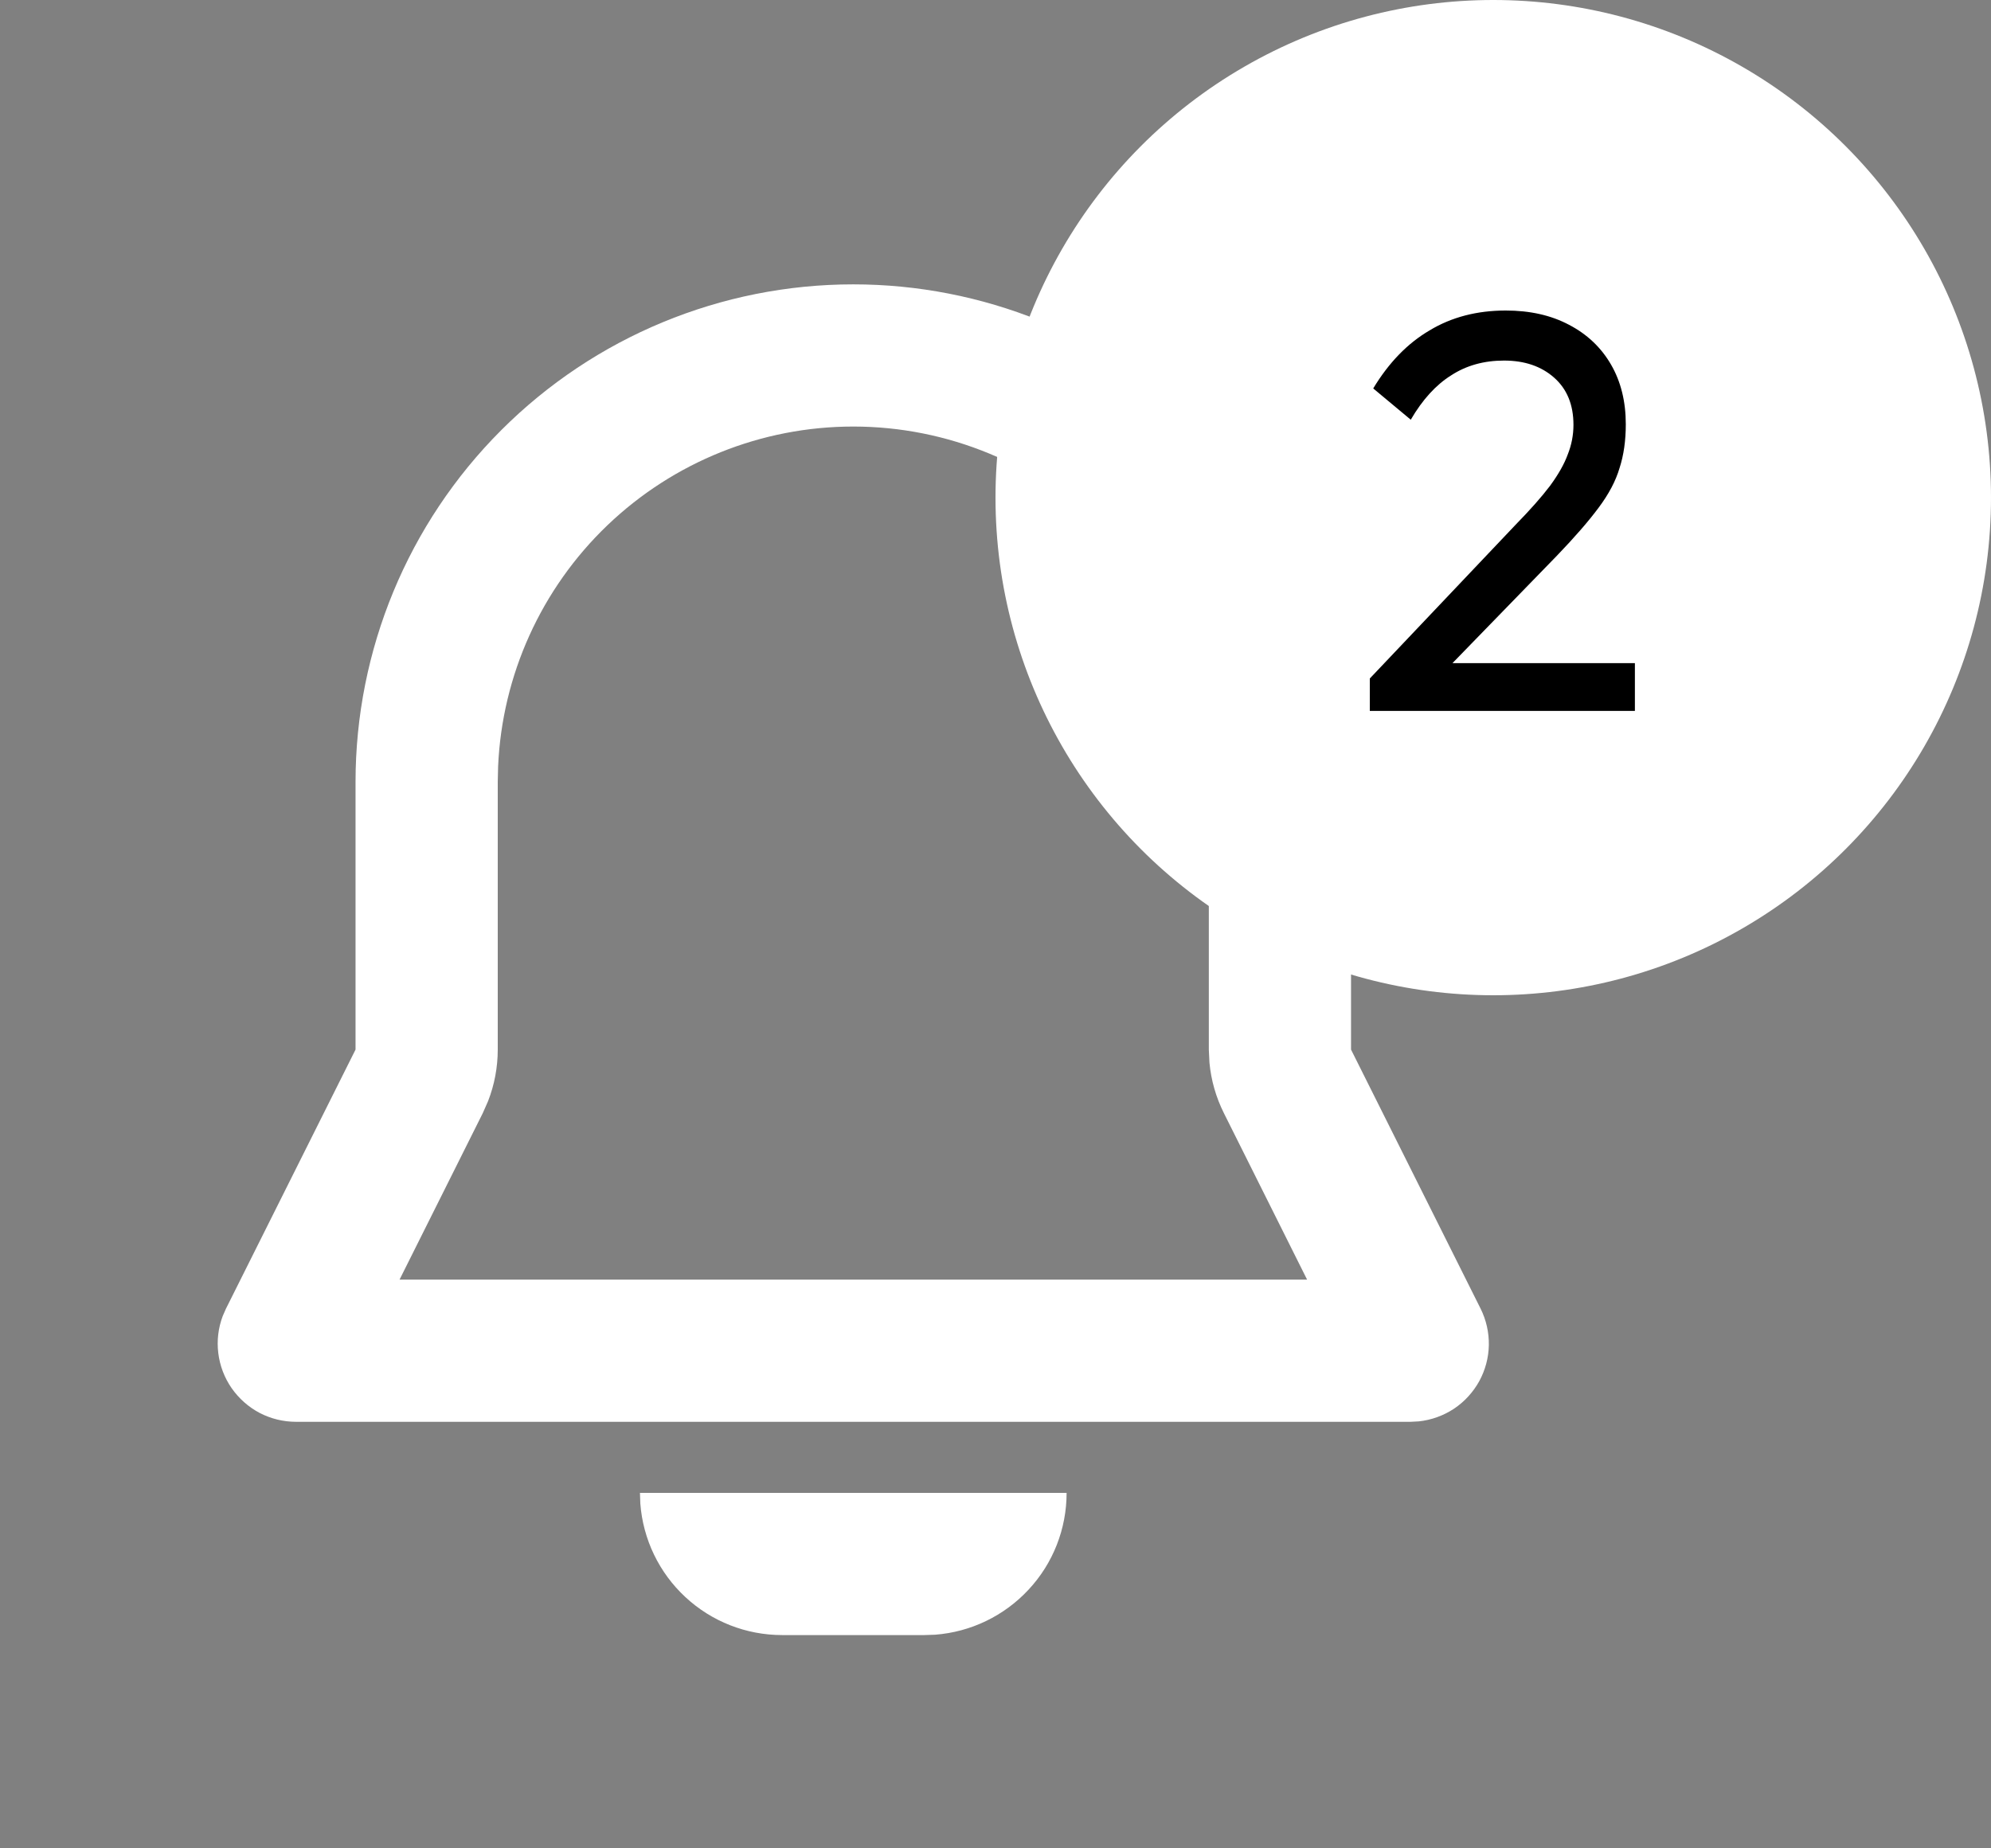<svg width="28" height="26" viewBox="0 0 28 26" fill="none" xmlns="http://www.w3.org/2000/svg">
<rect x="0" y="0" width="28" height="26" fill="#808080" stroke="none"/>
<path fill-rule="evenodd" clip-rule="evenodd" d="M15 21C15 21.505 14.81 21.991 14.466 22.36C14.123 22.73 13.653 22.957 13.15 22.995L13 23H11C10.495 23 10.009 22.81 9.639 22.466C9.269 22.123 9.043 21.653 9.005 21.15L9 21H15ZM12 4C13.815 4 15.559 4.705 16.864 5.966C18.169 7.227 18.934 8.946 18.996 10.76L19 11V14.764L20.822 18.408C20.901 18.567 20.941 18.743 20.938 18.921C20.935 19.098 20.888 19.273 20.803 19.429C20.717 19.584 20.596 19.717 20.448 19.816C20.299 19.914 20.13 19.975 19.953 19.994L19.838 20H4.162C3.984 20 3.809 19.957 3.651 19.875C3.494 19.792 3.359 19.672 3.257 19.526C3.156 19.38 3.092 19.212 3.07 19.035C3.048 18.859 3.069 18.68 3.132 18.513L3.178 18.408L5 14.764V11C5 9.143 5.737 7.363 7.05 6.05C8.363 4.737 10.143 4 12 4ZM12 6C10.711 6 9.473 6.498 8.542 7.389C7.612 8.28 7.061 9.496 7.005 10.783L7 11V14.764C7 15.012 6.954 15.258 6.864 15.489L6.789 15.659L5.619 18H18.382L17.212 15.658C17.101 15.436 17.032 15.196 17.009 14.949L17 14.764V11C17 9.674 16.473 8.402 15.536 7.464C14.598 6.527 13.326 6 12 6Z" fill="white"/>
<circle cx="21" cy="7" r="7" fill="white"/>
<path d="M19.264 9.544L21.312 7.384C21.52 7.171 21.683 6.987 21.8 6.832C21.917 6.672 22 6.525 22.048 6.392C22.101 6.259 22.128 6.12 22.128 5.976C22.128 5.693 22.037 5.472 21.856 5.312C21.675 5.152 21.44 5.072 21.152 5.072C20.869 5.072 20.621 5.141 20.408 5.28C20.195 5.413 20.005 5.621 19.84 5.904L19.312 5.464C19.531 5.101 19.795 4.829 20.104 4.648C20.413 4.461 20.771 4.368 21.176 4.368C21.517 4.368 21.813 4.435 22.064 4.568C22.32 4.701 22.517 4.888 22.656 5.128C22.795 5.368 22.864 5.648 22.864 5.968C22.864 6.197 22.835 6.403 22.776 6.584C22.723 6.765 22.624 6.952 22.48 7.144C22.341 7.331 22.147 7.555 21.896 7.816L20.24 9.52L19.264 9.544ZM19.264 10V9.544L19.904 9.328H22.992V10H19.264Z" fill="black"/>
</svg>
